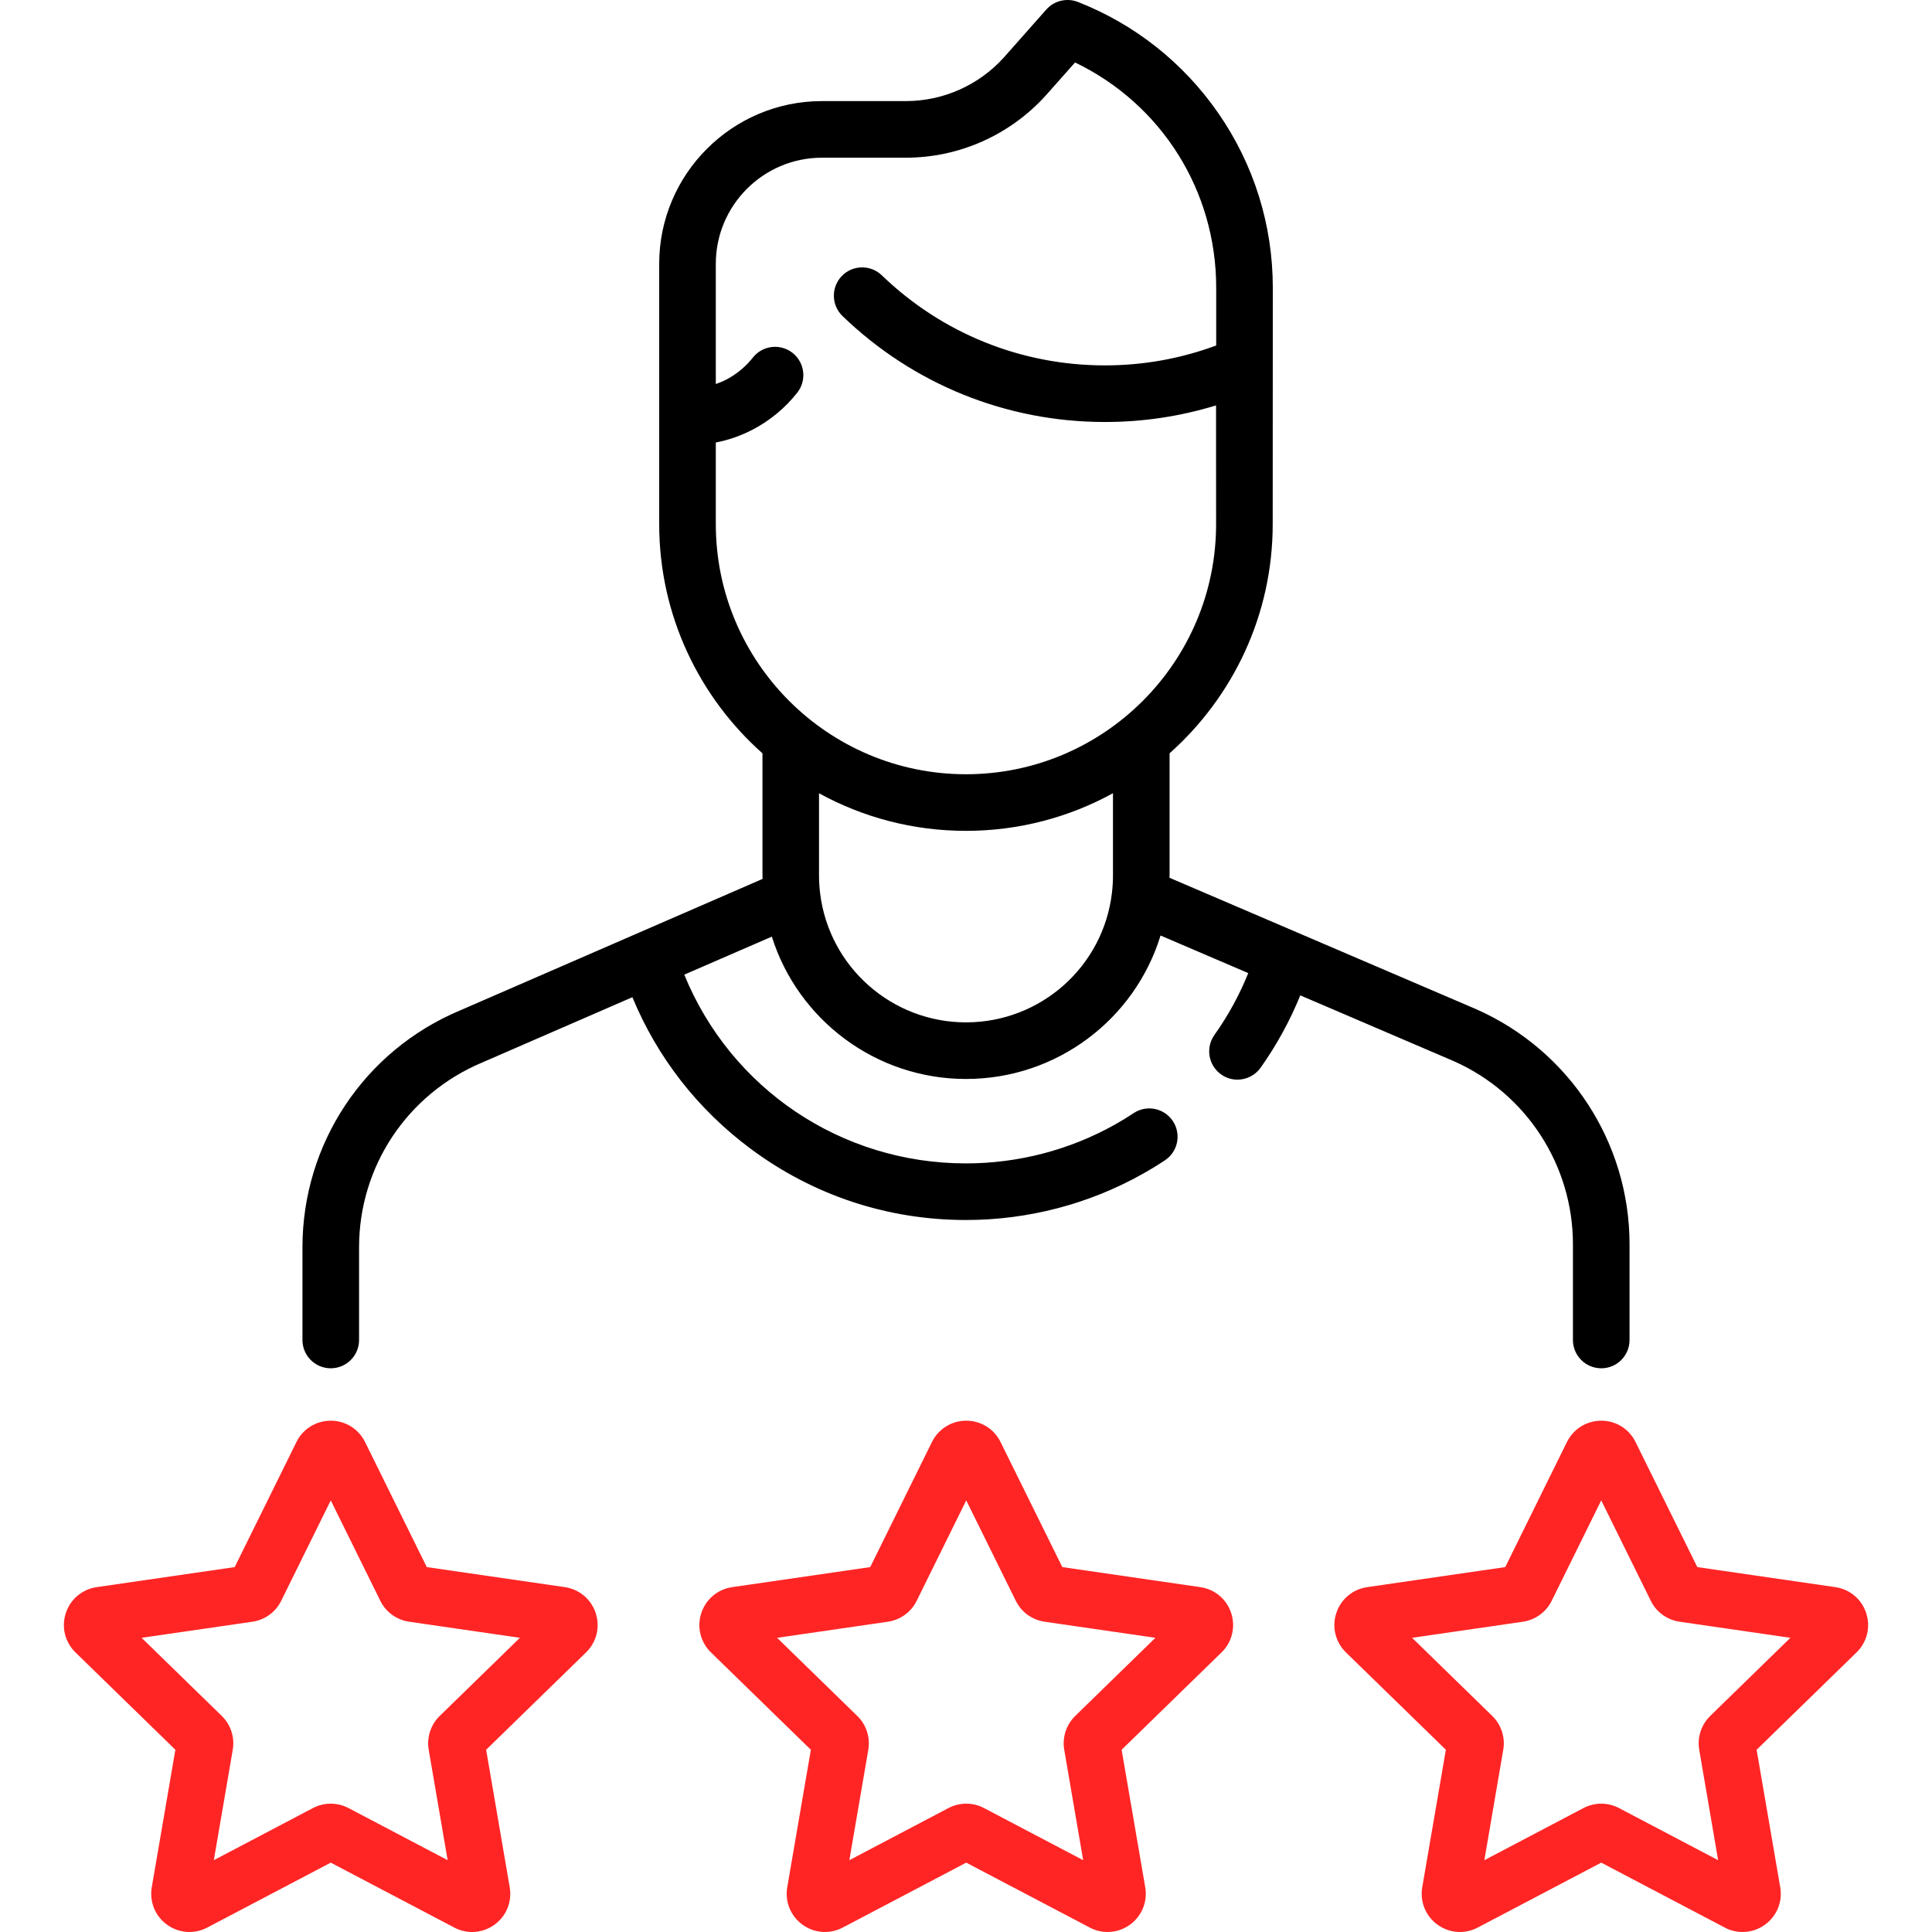 <svg width="40" height="40" viewBox="0 0 40 40" fill="none" xmlns="http://www.w3.org/2000/svg">
<g clip-path="url(#clip0)">
<path d="M30.099 21.97C31.598 22.634 32.566 24.122 32.566 25.761V27.743C32.566 28.067 32.829 28.329 33.153 28.329C33.476 28.329 33.738 28.067 33.738 27.743V25.761C33.738 23.659 32.496 21.75 30.567 20.896L24.213 18.173C24.213 18.157 24.215 18.141 24.215 18.125V15.596C25.523 14.432 26.35 12.737 26.35 10.852L26.352 5.956C26.352 4.654 25.96 3.403 25.219 2.336C24.496 1.295 23.492 0.501 22.316 0.04C22.087 -0.049 21.826 0.013 21.663 0.197L20.78 1.194C20.263 1.765 19.526 2.093 18.756 2.093H17.018C15.16 2.093 13.648 3.604 13.648 5.462V8.63V8.63C13.648 8.63 13.648 8.63 13.648 8.63V10.852C13.648 12.738 14.476 14.433 15.786 15.597V18.125C15.786 18.149 15.787 18.173 15.788 18.197L9.518 20.923C7.54 21.755 6.262 23.679 6.262 25.825V27.743C6.262 28.067 6.524 28.329 6.848 28.329C7.171 28.329 7.434 28.067 7.434 27.743V25.825C7.434 24.152 8.43 22.652 9.979 22L13.093 20.646C13.607 21.891 14.443 22.967 15.54 23.783C16.837 24.749 18.379 25.259 19.999 25.259C21.28 25.259 22.545 24.93 23.656 24.305C23.812 24.218 23.968 24.123 24.118 24.023C24.388 23.845 24.462 23.481 24.283 23.211C24.105 22.942 23.741 22.867 23.471 23.046C23.345 23.13 23.214 23.21 23.082 23.284C22.146 23.809 21.08 24.087 19.999 24.087C17.412 24.087 15.13 22.537 14.167 20.179L15.98 19.392C16.522 21.115 18.134 22.339 20 22.339C21.879 22.339 23.495 21.105 24.028 19.369L25.844 20.147C25.662 20.598 25.427 21.028 25.143 21.428C24.956 21.692 25.018 22.058 25.282 22.245C25.384 22.318 25.503 22.353 25.62 22.353C25.804 22.353 25.984 22.267 26.099 22.107C26.431 21.638 26.706 21.136 26.921 20.608L30.099 21.97ZM14.82 10.852V9.162C15.086 9.11 15.343 9.02 15.583 8.895C15.938 8.71 16.258 8.446 16.507 8.129C16.707 7.875 16.663 7.507 16.409 7.306C16.154 7.106 15.786 7.15 15.586 7.405C15.439 7.591 15.251 7.747 15.042 7.856C14.967 7.895 14.893 7.926 14.82 7.951V5.462C14.82 4.25 15.806 3.265 17.018 3.265H18.756C19.857 3.265 20.911 2.796 21.653 1.975L22.258 1.293C24.046 2.155 25.18 3.944 25.18 5.956V7.153C24.445 7.425 23.671 7.565 22.876 7.565C21.144 7.565 19.504 6.903 18.257 5.7C18.024 5.476 17.653 5.482 17.428 5.715C17.204 5.948 17.21 6.319 17.444 6.544C18.91 7.958 20.839 8.737 22.876 8.737C23.664 8.737 24.435 8.621 25.177 8.393C25.178 8.428 25.178 10.852 25.178 10.852C25.178 13.707 22.855 16.03 19.999 16.03C17.143 16.03 14.82 13.707 14.82 10.852ZM20 21.167C18.465 21.167 17.167 20.02 16.98 18.498C16.965 18.375 16.957 18.249 16.957 18.125V16.424C17.861 16.92 18.898 17.202 19.999 17.202C21.101 17.202 22.138 16.919 23.043 16.423V18.125C23.043 18.243 23.036 18.363 23.022 18.482C22.844 20.012 21.545 21.167 20 21.167Z" fill="black"/>
<path d="M24.852 32.86L21.994 32.445L20.715 29.855C20.581 29.583 20.309 29.414 20.005 29.414C19.701 29.414 19.43 29.583 19.295 29.855L18.017 32.445L15.158 32.86C14.857 32.904 14.613 33.111 14.519 33.399C14.425 33.688 14.502 33.999 14.719 34.211L16.788 36.227L16.299 39.074C16.248 39.373 16.369 39.669 16.614 39.848C16.86 40.026 17.179 40.05 17.448 39.908L20.005 38.564L22.562 39.908C22.679 39.97 22.805 40 22.931 40C23.095 40 23.257 39.949 23.396 39.848C23.641 39.669 23.762 39.373 23.711 39.074L23.222 36.227L25.291 34.211C25.508 33.999 25.585 33.688 25.491 33.399C25.398 33.111 25.153 32.904 24.852 32.86ZM19.664 30.373L19.665 30.374C19.664 30.374 19.664 30.374 19.664 30.373C19.664 30.373 19.664 30.373 19.664 30.373ZM22.261 35.527C22.075 35.709 21.99 35.971 22.034 36.228L22.426 38.513L20.373 37.434C20.143 37.312 19.867 37.313 19.637 37.434L17.585 38.513L17.977 36.228C18.021 35.971 17.936 35.709 17.749 35.527L16.089 33.909L18.383 33.576C18.641 33.538 18.864 33.377 18.979 33.143L20.005 31.064L21.031 33.143C21.146 33.377 21.369 33.538 21.627 33.576L23.921 33.909L22.261 35.527Z" fill="#FF2525"/>
<path d="M11.695 32.86L8.836 32.445L7.558 29.855C7.423 29.583 7.151 29.414 6.848 29.414C6.544 29.414 6.272 29.583 6.138 29.855L4.859 32.445L2.001 32.86C1.7 32.904 1.455 33.111 1.362 33.399C1.268 33.688 1.345 33.999 1.562 34.211L3.631 36.227L3.142 39.074C3.091 39.373 3.212 39.669 3.457 39.848C3.703 40.026 4.022 40.05 4.291 39.908L6.848 38.564L9.405 39.908C9.522 39.97 9.648 40 9.774 40C9.937 40 10.1 39.949 10.239 39.848C10.484 39.669 10.605 39.373 10.553 39.074L10.065 36.227L12.134 34.211C12.351 33.999 12.428 33.688 12.334 33.399C12.24 33.111 11.995 32.904 11.695 32.86ZM6.507 30.373L6.507 30.374C6.507 30.374 6.507 30.374 6.507 30.373ZM9.104 35.527C8.917 35.709 8.832 35.971 8.876 36.228L9.268 38.513L7.216 37.434C6.985 37.313 6.71 37.313 6.479 37.434L4.427 38.513L4.819 36.228C4.863 35.971 4.778 35.709 4.592 35.527L2.932 33.909L5.226 33.576C5.484 33.538 5.707 33.377 5.822 33.143L6.848 31.064L7.874 33.143C7.989 33.377 8.212 33.538 8.47 33.576L10.764 33.909L9.104 35.527Z" fill="#FF2525"/>
<path d="M38.638 33.399C38.545 33.111 38.3 32.904 37.999 32.86L35.141 32.445L33.862 29.855C33.728 29.583 33.456 29.414 33.152 29.414C32.849 29.414 32.577 29.583 32.442 29.855L31.164 32.445L28.305 32.86C28.004 32.904 27.759 33.111 27.666 33.399C27.572 33.688 27.649 33.999 27.866 34.211L29.935 36.227L29.446 39.074C29.395 39.373 29.516 39.669 29.761 39.848C30.007 40.026 30.326 40.05 30.595 39.908L33.152 38.564L35.709 39.908C35.826 39.97 35.952 40 36.078 40C36.242 40 36.404 39.949 36.543 39.848C36.788 39.669 36.909 39.373 36.858 39.074L36.369 36.227L38.438 34.211C38.655 33.999 38.732 33.688 38.638 33.399ZM32.811 30.373L32.812 30.374C32.811 30.374 32.811 30.374 32.811 30.373C32.811 30.373 32.811 30.373 32.811 30.373ZM35.408 35.527C35.222 35.709 35.136 35.971 35.181 36.228L35.572 38.513L33.52 37.434C33.29 37.313 33.014 37.313 32.784 37.434L30.732 38.513L31.123 36.228C31.168 35.971 31.082 35.709 30.896 35.527L29.236 33.909L31.53 33.576C31.788 33.538 32.011 33.377 32.126 33.143L33.152 31.064L34.178 33.143C34.293 33.377 34.516 33.538 34.774 33.576L37.068 33.909L35.408 35.527Z" fill="#FF2525"/>
</g>
<defs>
<clipPath id="clip0">
<rect width="40" height="40" fill="white"/>
</clipPath>
</defs>
</svg>
